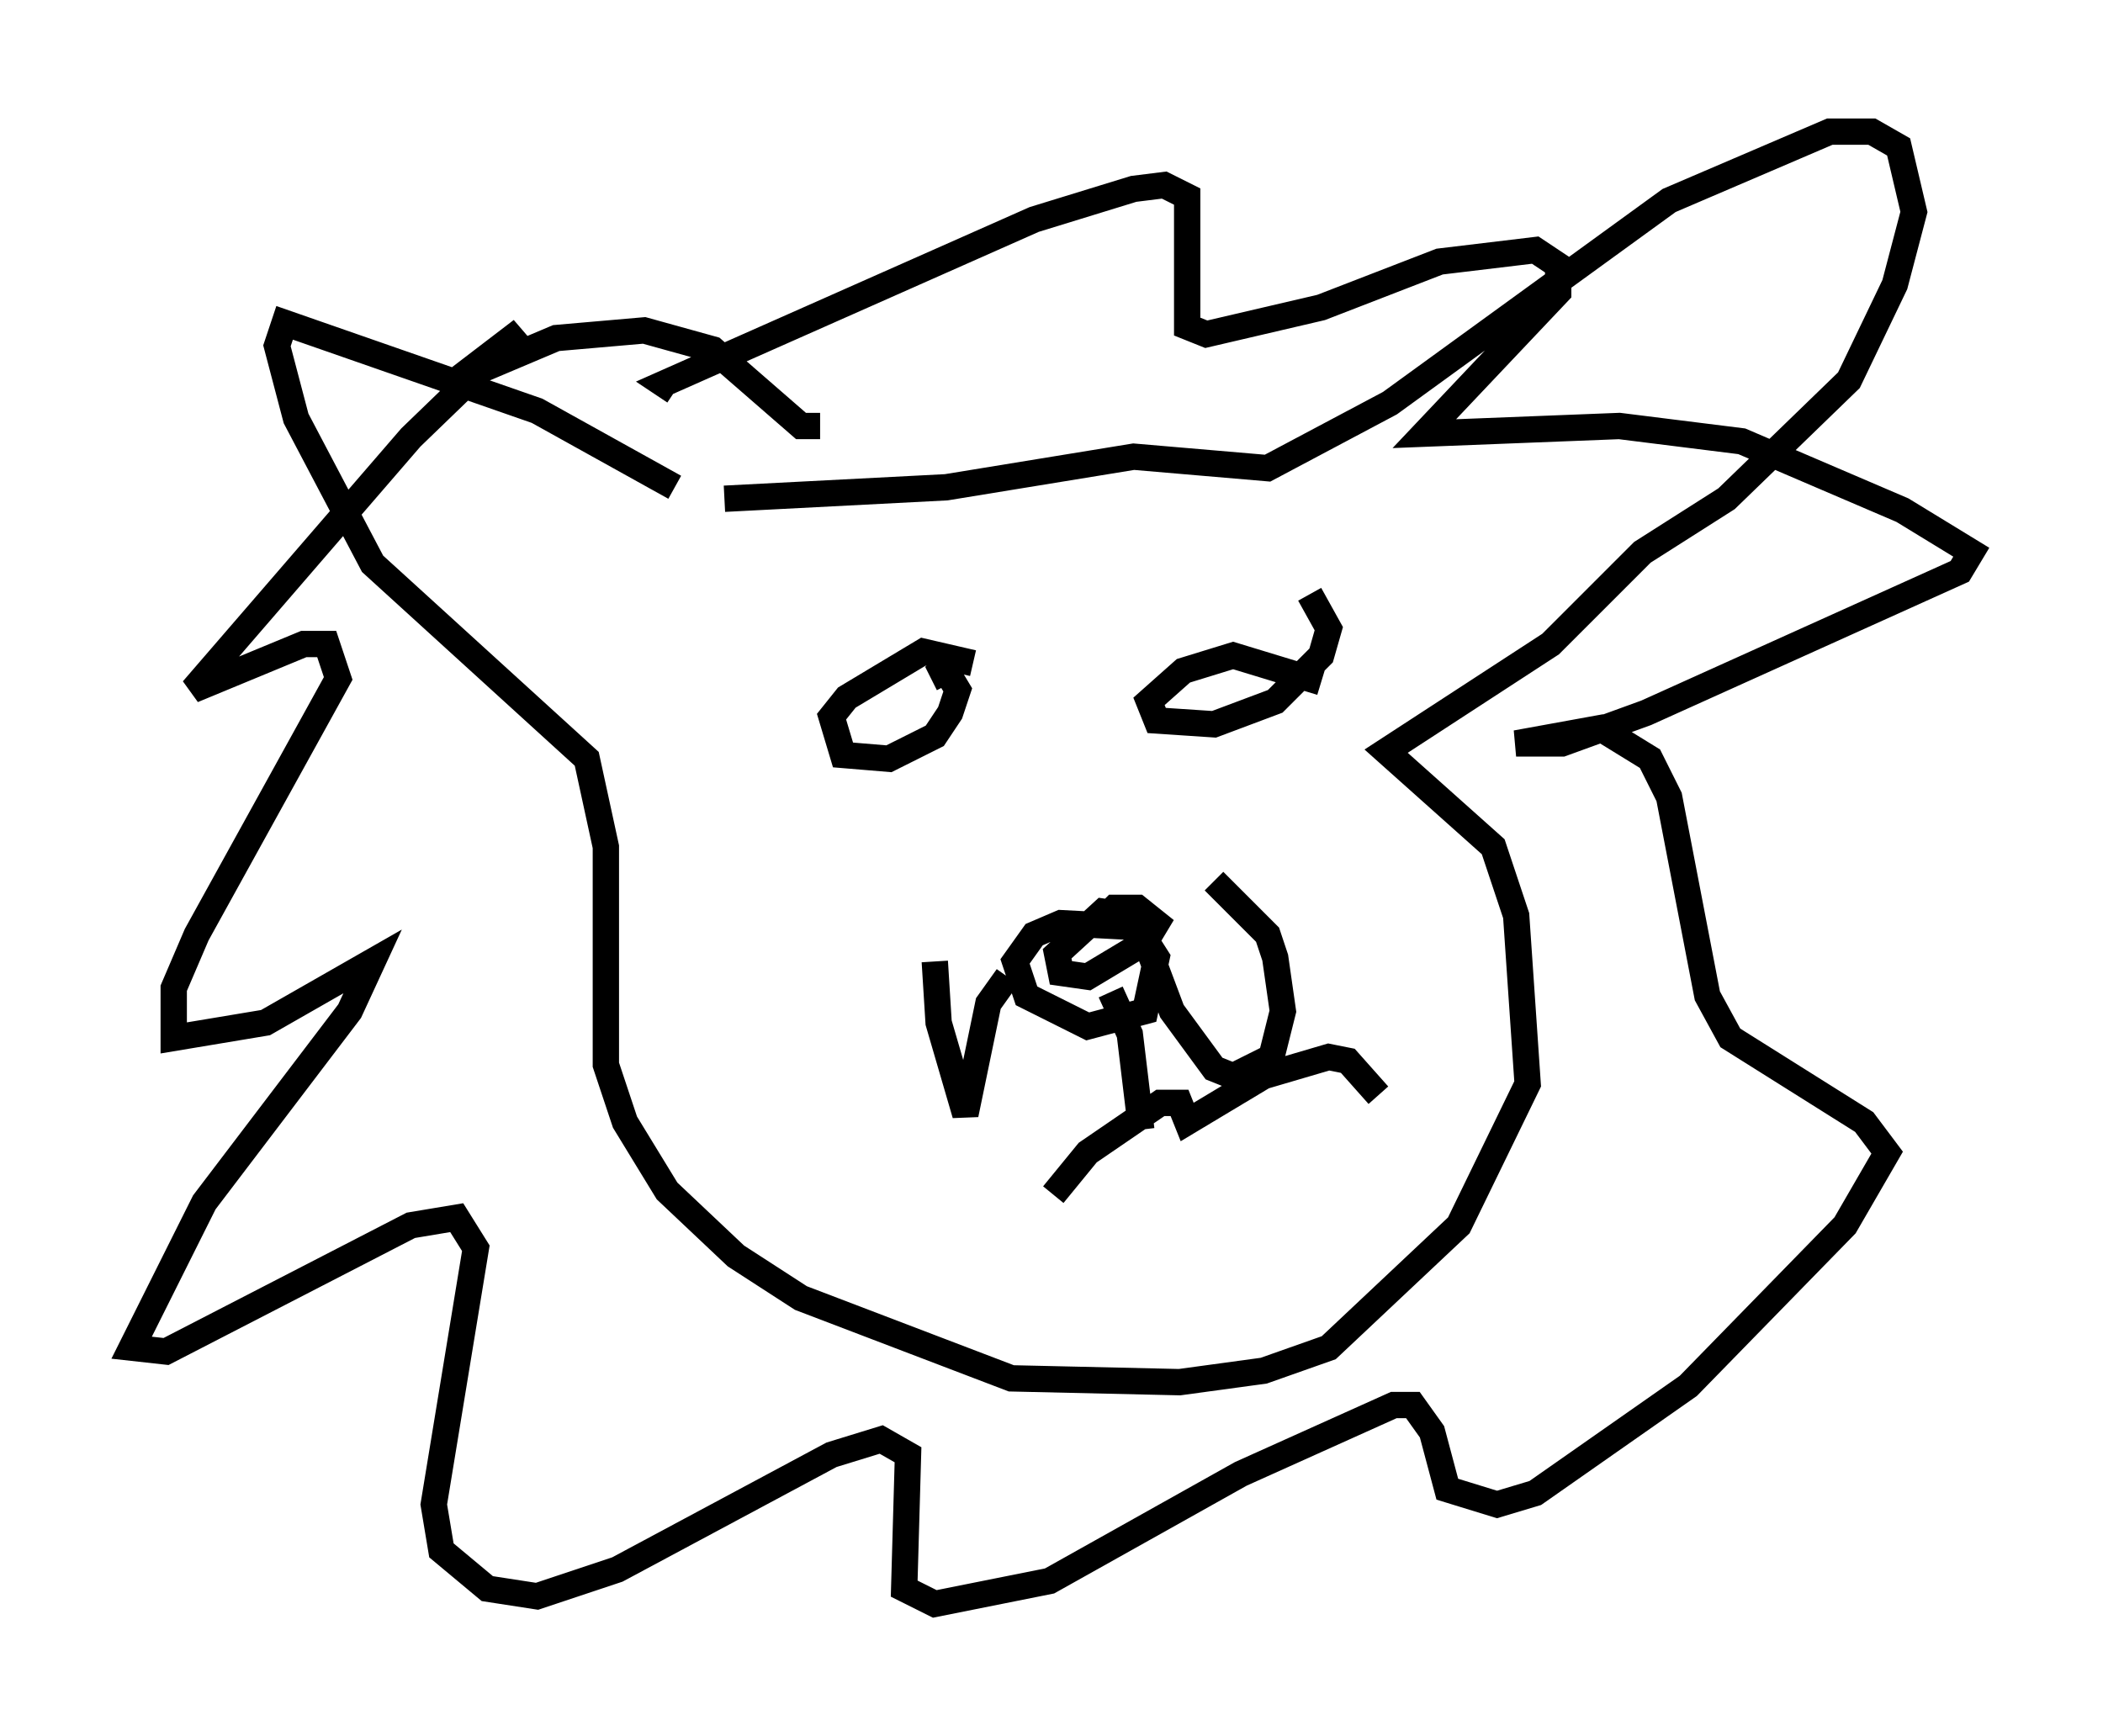 <?xml version="1.0" encoding="utf-8" ?>
<svg baseProfile="full" height="65.922" version="1.1" width="79.866" xmlns="http://www.w3.org/2000/svg" xmlns:ev="http://www.w3.org/2001/xml-events" xmlns:xlink="http://www.w3.org/1999/xlink"><defs /><rect fill="white" height="65.922" width="79.866" x="0" y="0" /><path d="M29.547, 21.413 m-3.922, -2.905 l-5.229, -2.905 -9.587, -3.341 l-0.291, 0.872 0.726, 2.76 l2.905, 5.52 8.134, 7.408 l0.726, 3.341 0.0, 8.279 l0.726, 2.179 1.598, 2.615 l2.615, 2.469 2.469, 1.598 l7.989, 3.05 6.391, 0.145 l3.196, -0.436 2.469, -0.872 l4.939, -4.648 2.615, -5.374 l-0.436, -6.391 -0.872, -2.615 l-4.067, -3.631 6.246, -4.067 l3.486, -3.486 3.196, -2.034 l4.648, -4.503 1.743, -3.631 l0.726, -2.76 -0.581, -2.469 l-1.017, -0.581 -1.598, 0.0 l-6.101, 2.615 -10.603, 7.698 l-4.648, 2.469 -5.084, -0.436 l-7.117, 1.162 -8.425, 0.436 m7.989, 17.575 l0.145, 2.324 1.017, 3.486 l0.872, -4.212 0.726, -1.017 m5.374, -1.017 l0.872, 2.324 1.598, 2.179 l0.726, 0.291 1.453, -0.726 l0.436, -1.743 -0.291, -2.034 l-0.291, -0.872 -2.034, -2.034 m-9.151, -8.279 l-1.888, -0.436 -2.905, 1.743 l-0.581, 0.726 0.436, 1.453 l1.743, 0.145 1.743, -0.872 l0.581, -0.872 0.291, -0.872 l-0.436, -0.726 -0.581, 0.291 m14.816, 0.145 l-3.341, -1.017 -1.888, 0.581 l-1.307, 1.162 0.291, 0.726 l2.179, 0.145 2.324, -0.872 l1.743, -1.743 0.291, -1.017 l-0.726, -1.307 m-18.592, -6.391 l-0.726, 0.0 -3.341, -2.905 l-2.615, -0.726 -3.341, 0.291 l-3.777, 1.598 2.469, -1.888 l-4.212, 4.067 -8.279, 9.587 l4.212, -1.743 0.872, 0.0 l0.436, 1.307 -5.374, 9.732 l-0.872, 2.034 0.0, 1.888 l3.486, -0.581 4.067, -2.324 l-0.872, 1.888 -5.52, 7.263 l-2.76, 5.52 1.307, 0.145 l9.296, -4.793 1.743, -0.291 l0.726, 1.162 -1.598, 9.732 l0.291, 1.743 1.743, 1.453 l1.888, 0.291 3.05, -1.017 l8.134, -4.358 1.888, -0.581 l1.017, 0.581 -0.145, 5.084 l1.162, 0.581 4.358, -0.872 l7.263, -4.067 5.81, -2.615 l0.726, 0.0 0.726, 1.017 l0.581, 2.179 1.888, 0.581 l1.453, -0.436 5.81, -4.067 l5.955, -6.101 1.598, -2.76 l-0.872, -1.162 -5.084, -3.196 l-0.872, -1.598 -1.453, -7.553 l-0.726, -1.453 -1.888, -1.162 l-3.196, 0.581 1.743, 0.0 l3.196, -1.162 11.911, -5.374 l0.436, -0.726 -2.615, -1.598 l-6.101, -2.615 -4.648, -0.581 l-7.408, 0.291 5.084, -5.374 l0.0, -1.017 -0.872, -0.581 l-3.631, 0.436 -4.503, 1.743 l-4.358, 1.017 -0.726, -0.291 l0.0, -4.939 -0.872, -0.436 l-1.162, 0.145 -3.777, 1.162 l-14.089, 6.246 0.436, 0.291 m17.43, 20.335 l-2.76, -0.145 -1.017, 0.436 l-0.726, 1.017 0.436, 1.307 l2.324, 1.162 2.179, -0.581 l0.436, -2.034 -1.017, -1.598 l-1.017, -0.145 -1.743, 1.598 l0.145, 0.726 1.017, 0.145 l2.179, -1.307 0.436, -0.726 l-0.726, -0.581 -0.872, 0.0 l-0.726, 0.726 m0.581, 2.469 l0.726, 1.598 0.436, 3.631 m-3.341, 2.469 l1.307, -1.598 2.76, -1.888 l0.726, 0.0 0.291, 0.726 l2.905, -1.743 2.469, -0.726 l0.726, 0.145 1.162, 1.307 m-1.743, -17.14 l0.0, 0.0 m-4.503, 2.179 l0.0, 0.0 m1.162, -1.017 " fill="none" stroke="black" stroke-width="1" /></svg>